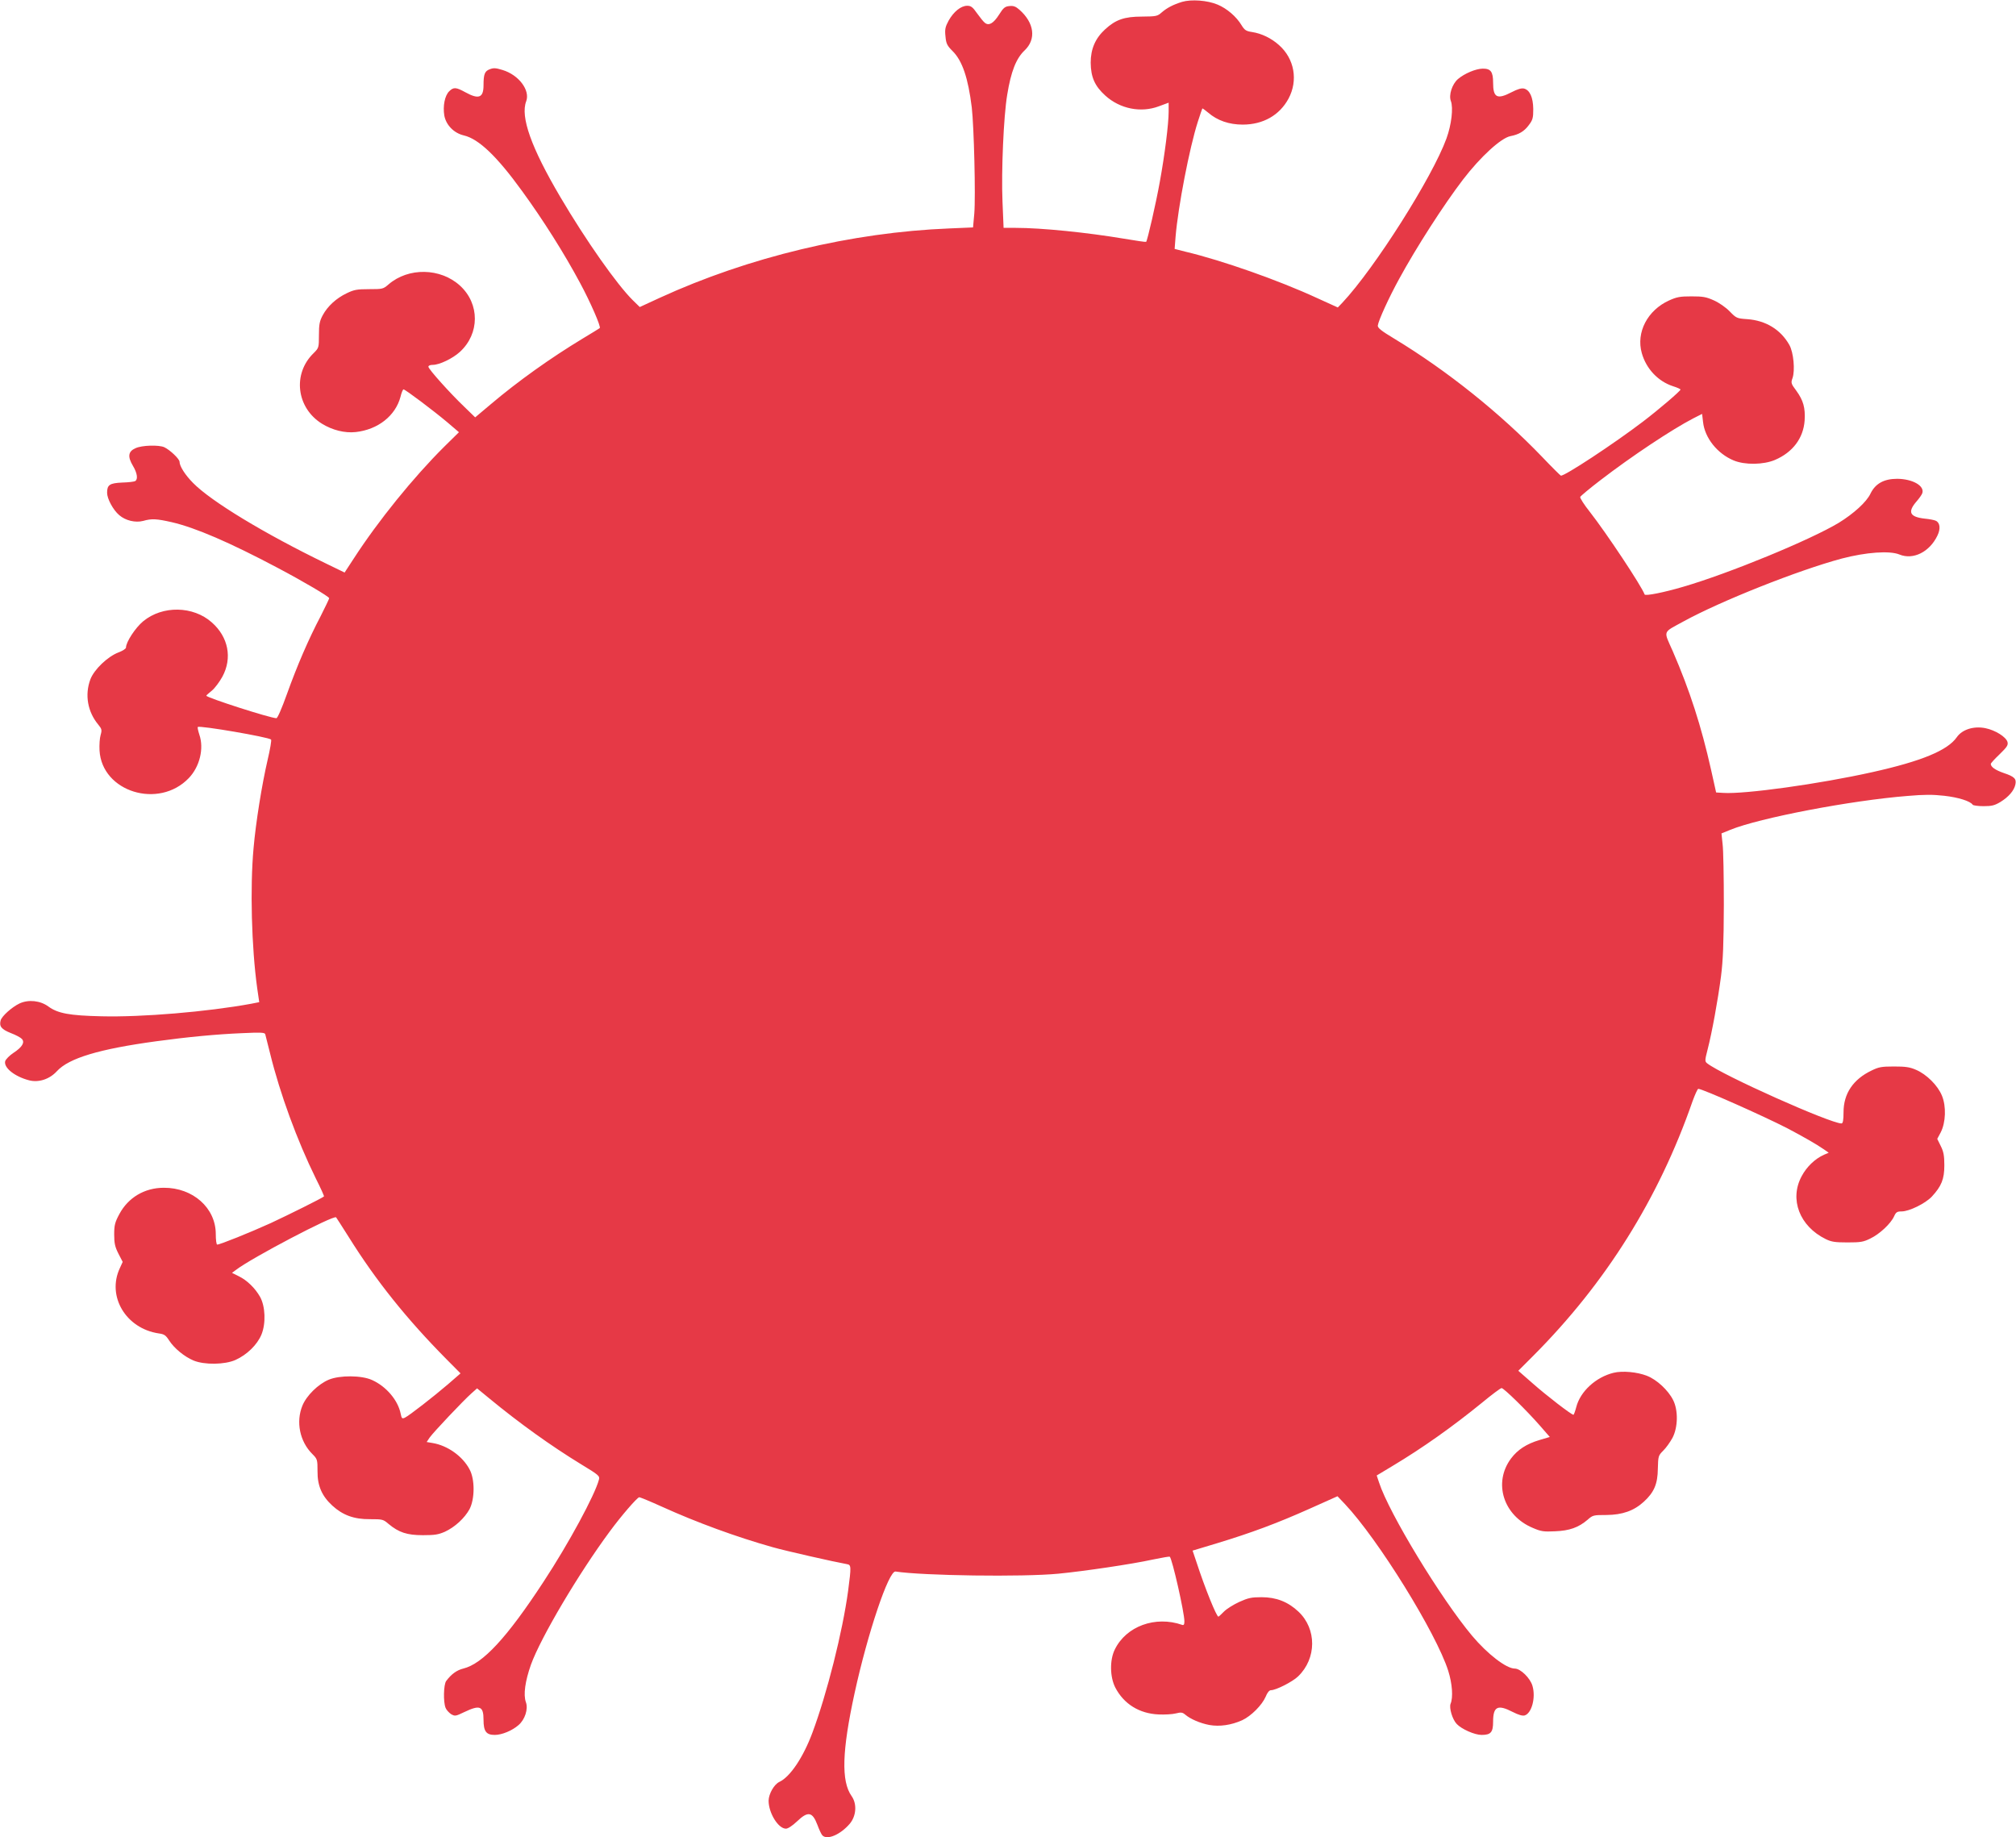 <svg width="361" height="329" viewBox="0 0 361 329" fill="none" xmlns="http://www.w3.org/2000/svg">
<path d="M211.664 0.336C210.085 0.826 208.985 1.395 208.026 2.221C207.237 2.918 207.039 2.944 204.501 2.97C201.342 2.97 199.791 3.512 197.901 5.242C196.124 6.869 195.307 8.78 195.307 11.233C195.335 13.816 196.04 15.417 197.93 17.121C200.552 19.497 204.303 20.246 207.519 19.032L209.267 18.387V19.988C209.267 22.183 208.562 27.761 207.688 32.538C207.011 36.335 205.46 43.101 205.234 43.307C205.149 43.359 203.373 43.101 201.257 42.739C194.63 41.629 186.507 40.802 181.882 40.802H179.71L179.513 36.076C179.287 30.705 179.71 20.814 180.359 16.966C181.036 12.783 181.967 10.459 183.461 9.038C185.605 7.024 185.21 4.08 182.531 1.73C181.882 1.162 181.487 1.007 180.754 1.085C179.964 1.162 179.682 1.369 178.892 2.634C177.905 4.184 177.087 4.648 176.382 4.106C176.128 3.925 175.508 3.151 174.972 2.402C174.182 1.265 173.872 1.033 173.195 1.033C172.067 1.033 170.77 2.092 169.867 3.693C169.275 4.803 169.162 5.242 169.303 6.508C169.416 7.825 169.614 8.186 170.572 9.142C172.321 10.872 173.365 13.971 174.013 19.239C174.408 22.7 174.718 35.147 174.464 38.246L174.239 40.725L169.98 40.906C152.551 41.603 134.078 46.019 118.143 53.327L114.561 54.98L113.32 53.766C110.472 50.951 104.944 43.101 100.318 35.25C95.129 26.444 93.155 20.918 94.227 18.129C94.96 16.166 92.901 13.403 89.968 12.525C88.783 12.163 88.389 12.137 87.712 12.396C86.809 12.731 86.584 13.248 86.584 15.262C86.584 17.509 85.737 17.845 83.34 16.527C81.648 15.598 81.225 15.572 80.435 16.347C79.646 17.121 79.279 18.981 79.561 20.685C79.871 22.39 81.281 23.836 83.058 24.249C85.709 24.869 88.953 27.942 93.493 34.217C97.272 39.408 101.024 45.347 103.9 50.719C105.733 54.127 107.651 58.518 107.397 58.75C107.341 58.802 105.959 59.654 104.323 60.635C98.598 64.096 92.76 68.253 87.881 72.385L85.089 74.735L83.199 72.902C80.548 70.371 76.713 66.084 76.713 65.671C76.713 65.464 77.023 65.335 77.502 65.335C78.687 65.335 81.056 64.199 82.353 63.011C85.907 59.757 85.935 54.412 82.381 51.158C78.884 47.956 73.131 47.852 69.577 50.925C68.618 51.752 68.534 51.778 66.108 51.778C63.908 51.778 63.401 51.881 62.103 52.501C60.214 53.404 58.663 54.825 57.788 56.452C57.224 57.51 57.111 58.104 57.111 60.015C57.111 62.262 57.083 62.314 56.152 63.243C52.345 66.936 53.078 73.031 57.647 75.871C59.537 77.034 61.737 77.576 63.683 77.369C67.688 76.93 70.818 74.451 71.721 71.042C71.89 70.319 72.144 69.725 72.256 69.725C72.567 69.725 77.643 73.547 80.097 75.613L82.184 77.395L79.533 80.003C74.033 85.478 67.744 93.225 63.344 100.017L61.708 102.522L58.409 100.921C47.381 95.575 37.82 89.791 34.577 86.485C33.139 85.039 32.151 83.464 32.151 82.689C32.151 82.198 30.459 80.571 29.416 80.081C28.457 79.642 25.383 79.719 24.255 80.262C22.957 80.83 22.816 81.759 23.803 83.412C24.593 84.729 24.734 85.84 24.198 86.15C24.029 86.253 22.985 86.382 21.886 86.408C19.629 86.511 19.178 86.821 19.178 88.241C19.178 89.3 20.25 91.314 21.35 92.244C22.478 93.225 24.255 93.638 25.637 93.277C27.16 92.838 28.034 92.89 30.77 93.509C35 94.491 41.12 97.125 49.694 101.67C54.291 104.097 58.944 106.835 58.944 107.119C58.944 107.248 58.239 108.694 57.422 110.321C55.25 114.453 53.191 119.23 51.386 124.266C50.455 126.874 49.694 128.604 49.496 128.604C48.425 128.604 36.946 124.912 36.946 124.576C36.946 124.498 37.397 124.111 37.933 123.672C38.469 123.233 39.315 122.097 39.823 121.167C41.628 117.836 40.895 114.065 37.933 111.457C34.605 108.487 29.106 108.384 25.637 111.251C24.255 112.387 22.562 114.969 22.562 115.951C22.562 116.157 21.97 116.545 21.209 116.829C19.263 117.577 16.865 119.876 16.189 121.632C15.145 124.421 15.681 127.468 17.627 129.792C18.219 130.515 18.276 130.722 18.022 131.6C17.853 132.142 17.768 133.408 17.824 134.389C18.247 141.801 28.429 144.951 33.816 139.321C35.761 137.281 36.551 134.053 35.705 131.574C35.48 130.877 35.339 130.257 35.423 130.18C35.761 129.87 48.086 131.987 48.538 132.426C48.65 132.53 48.368 134.182 47.917 136.093C46.902 140.458 45.802 147.301 45.407 151.846C44.758 158.896 45.04 169.613 46.056 176.947L46.422 179.452L44.984 179.736C37.115 181.182 25.383 182.164 18.163 181.983C12.438 181.854 10.351 181.466 8.658 180.227C7.22 179.168 5.105 178.936 3.497 179.685C2.143 180.33 0.31 181.957 0.113 182.732C-0.169 183.791 0.254 184.307 1.918 184.979C2.82 185.314 3.723 185.805 3.92 186.037C4.484 186.657 3.977 187.509 2.397 188.542C1.692 189.007 1.043 189.679 0.931 190.014C0.62 191.176 2.623 192.777 5.218 193.449C6.938 193.888 8.884 193.242 10.181 191.822C12.325 189.472 17.768 187.845 28.006 186.451C33.675 185.676 38.92 185.185 43.348 185.004C46.676 184.849 47.381 184.875 47.494 185.185C47.55 185.392 47.945 186.941 48.368 188.646C50.145 195.876 53.219 204.243 56.547 211.009C57.422 212.74 58.07 214.186 58.014 214.237C57.732 214.521 51.696 217.517 48.481 219.015C44.786 220.693 39.4 222.863 38.892 222.863C38.751 222.863 38.638 222.01 38.638 220.977C38.638 216.303 34.549 212.662 29.331 212.688C25.89 212.688 22.957 214.444 21.378 217.388C20.588 218.86 20.447 219.376 20.447 221.055C20.447 222.604 20.588 223.276 21.209 224.49L21.97 225.962L21.463 227.072C19.093 232.108 22.534 237.892 28.429 238.77C29.416 238.899 29.698 239.106 30.29 240.036C31.193 241.43 32.998 242.928 34.662 243.625C36.608 244.426 40.246 244.374 42.164 243.522C44.222 242.592 46.056 240.81 46.817 238.977C47.635 236.988 47.522 233.915 46.563 232.211C45.689 230.662 44.222 229.241 42.784 228.544L41.543 227.924L42.276 227.382C45.012 225.264 59.734 217.543 60.185 217.982C60.242 218.034 61.257 219.635 62.47 221.546C67.321 229.319 72.849 236.214 79.928 243.367L82.466 245.924L80.238 247.86C77.587 250.133 73.3 253.464 72.51 253.852C72.002 254.084 71.918 254.007 71.749 253.154C71.269 250.727 69.154 248.248 66.616 247.112C64.754 246.259 60.834 246.233 58.86 247.06C56.97 247.86 54.883 249.901 54.15 251.708C52.965 254.601 53.67 258.113 55.927 260.359C56.829 261.263 56.858 261.366 56.858 263.458C56.829 266.041 57.647 267.9 59.509 269.604C61.37 271.309 63.401 272.058 66.221 272.032C68.505 272.032 68.618 272.058 69.577 272.884C71.41 274.408 72.877 274.898 75.725 274.898C77.869 274.898 78.489 274.795 79.674 274.279C81.451 273.452 83.171 271.877 84.073 270.25C85.032 268.416 85.061 264.879 84.073 263.097C82.833 260.747 80.125 258.836 77.474 258.397L76.402 258.216L76.938 257.415C77.587 256.486 83.002 250.753 84.44 249.487L85.427 248.609L87.599 250.391C92.957 254.807 98.626 258.887 104.126 262.244C107.2 264.104 107.426 264.31 107.256 264.93C106.551 267.668 101.813 276.422 97.329 283.24C90.758 293.285 86.443 297.933 82.945 298.786C81.789 299.07 80.802 299.793 79.899 301.007C79.42 301.678 79.364 304.777 79.787 305.81C79.928 306.197 80.407 306.688 80.774 306.946C81.479 307.333 81.563 307.333 83.171 306.559C85.935 305.242 86.584 305.5 86.584 307.953C86.584 310.019 87.063 310.665 88.586 310.665C89.855 310.665 91.688 309.916 92.845 308.909C94.001 307.927 94.621 306.016 94.17 304.803C93.691 303.46 94.029 301.058 95.073 298.088C96.85 293.182 103.618 281.768 109.174 274.253C111.261 271.412 113.997 268.262 114.448 268.107C114.589 268.081 116.451 268.855 118.622 269.837C124.714 272.6 131.821 275.208 138.336 277.042C140.677 277.713 149.364 279.676 151.676 280.089C152.438 280.218 152.438 280.502 151.874 284.841C150.887 292.149 148.095 303.253 145.472 310.277C143.836 314.668 141.495 318.18 139.549 319.083C138.618 319.522 137.659 321.201 137.631 322.441C137.631 324.636 139.352 327.451 140.734 327.451C141.1 327.451 141.89 326.934 142.708 326.159C144.682 324.274 145.472 324.403 146.374 326.779C146.684 327.631 147.079 328.458 147.248 328.638C148.095 329.568 150.52 328.509 152.184 326.547C153.34 325.152 153.481 323.009 152.494 321.614C150.605 318.954 150.774 313.531 153.03 303.176C155.371 292.433 159.15 281.199 160.363 281.406C165.27 282.155 183.123 282.413 189.525 281.793C194.066 281.354 202.668 280.089 206.419 279.263C208.026 278.927 209.408 278.694 209.465 278.746C209.916 279.159 212.087 288.766 212.087 290.315C212.087 290.883 211.975 291.064 211.693 290.961C206.898 289.282 201.652 291.193 199.622 295.377C198.691 297.262 198.747 300.283 199.706 302.169C201.229 305.113 203.993 306.843 207.462 306.998C208.534 307.049 209.944 306.972 210.536 306.817C211.495 306.585 211.721 306.61 212.228 307.024C213.159 307.824 214.908 308.573 216.544 308.883C218.377 309.219 220.492 308.909 222.438 308.031C224.046 307.282 225.992 305.319 226.64 303.821C226.922 303.098 227.289 302.659 227.571 302.659C228.473 302.659 231.435 301.162 232.45 300.18C235.778 296.978 235.806 291.684 232.507 288.585C230.645 286.829 228.53 286.003 225.907 286.003C224.074 286.003 223.51 286.132 221.902 286.855C220.887 287.32 219.646 288.094 219.166 288.585C218.687 289.076 218.236 289.489 218.179 289.489C217.841 289.489 215.81 284.505 214.259 279.753L213.554 277.662L217.926 276.344C224.046 274.485 228.643 272.781 234.481 270.173L239.501 267.926L240.826 269.32C246.777 275.621 257.184 292.433 259.328 299.173C260.061 301.497 260.23 303.951 259.751 305.087C259.469 305.81 260.061 307.876 260.851 308.702C261.725 309.632 264.066 310.665 265.307 310.665C266.943 310.665 267.366 310.2 267.366 308.315C267.366 305.552 268.183 305.164 270.891 306.559C271.906 307.075 272.611 307.282 273.006 307.179C274.275 306.817 275.037 303.976 274.416 301.885C274.022 300.49 272.273 298.786 271.258 298.786C269.735 298.786 266.378 296.203 263.615 292.924C258.03 286.261 248.723 270.947 246.947 265.473L246.523 264.207L249.4 262.477C254.787 259.249 260.061 255.504 265.363 251.192C267.112 249.746 268.691 248.558 268.889 248.558C269.283 248.558 273.373 252.56 275.742 255.272L277.519 257.312L275.686 257.854C273.345 258.552 271.765 259.585 270.581 261.16C267.337 265.498 269.199 271.412 274.501 273.607C275.939 274.227 276.419 274.304 278.449 274.201C281.044 274.098 282.652 273.53 284.287 272.135C285.218 271.309 285.331 271.283 287.672 271.283C290.52 271.257 292.579 270.534 294.356 268.907C296.189 267.229 296.838 265.731 296.866 262.993C296.922 260.747 296.951 260.643 297.825 259.765C298.333 259.275 299.066 258.242 299.489 257.467C300.476 255.582 300.532 252.535 299.602 250.701C298.727 248.945 296.669 247.034 294.92 246.363C293.171 245.665 290.492 245.433 288.941 245.82C285.754 246.595 282.962 249.177 282.257 251.966C282.059 252.715 281.834 253.335 281.749 253.335C281.383 253.335 276.898 249.875 274.473 247.731L271.878 245.459L274.586 242.747C287.531 229.758 297.035 214.599 303.071 197.219C303.522 195.98 303.973 194.973 304.114 194.973C304.848 194.973 315.762 199.827 320.077 202.048C322.813 203.494 325.238 204.863 326.536 205.767L327.466 206.413L326.62 206.774C325.013 207.497 323.518 208.918 322.616 210.622C320.387 214.754 322.249 219.583 326.931 221.881C327.946 222.372 328.566 222.475 330.823 222.475C333.163 222.475 333.671 222.398 334.912 221.778C336.548 221.003 338.578 219.118 339.171 217.801C339.509 217.052 339.707 216.923 340.524 216.923C341.878 216.923 344.755 215.503 345.911 214.289C347.66 212.404 348.168 211.138 348.168 208.659C348.168 206.929 348.027 206.206 347.519 205.199L346.898 203.934L347.519 202.771C348.421 201.015 348.534 198.123 347.744 196.212C347.011 194.379 344.981 192.364 343.091 191.564C341.963 191.073 341.201 190.97 339.143 190.97C336.914 190.97 336.407 191.073 335.138 191.693C331.838 193.268 330.118 195.825 330.118 199.156C330.118 200.602 330.005 201.17 329.751 201.17C327.748 201.17 308.429 192.545 305.694 190.402C305.271 190.066 305.271 189.885 305.778 187.923C306.568 184.849 307.611 179.142 308.176 174.83C308.542 171.937 308.655 169.019 308.683 162.047C308.683 157.063 308.599 152.156 308.458 151.123L308.26 149.238L309.839 148.592C315.113 146.449 331.471 143.324 341.596 142.524C344.586 142.265 346.081 142.265 348.168 142.498C350.678 142.782 352.821 143.453 353.244 144.099C353.329 144.228 354.203 144.357 355.19 144.357C356.685 144.357 357.164 144.228 358.208 143.608C359.674 142.704 360.661 141.568 360.887 140.484C361.113 139.451 360.718 139.063 358.8 138.418C357.305 137.901 356.487 137.333 356.487 136.791C356.487 136.662 357.193 135.887 358.067 135.06C359.392 133.769 359.618 133.434 359.477 132.865C359.223 131.962 357.305 130.748 355.5 130.386C353.442 129.973 351.354 130.619 350.396 132.013C348.76 134.363 344.106 136.3 335.279 138.263C325.802 140.38 312.406 142.24 308.57 141.981L307.301 141.904L306.399 137.849C304.65 130.051 302.591 123.646 299.545 116.622C297.853 112.8 297.656 113.368 301.463 111.276C308.091 107.635 321.995 102.109 329.807 100.017C334.151 98.881 338.381 98.571 340.13 99.294C342.583 100.301 345.516 98.855 346.927 95.911C347.519 94.697 347.406 93.613 346.645 93.251C346.391 93.122 345.488 92.941 344.614 92.864C341.935 92.554 341.54 91.676 343.232 89.739C343.683 89.222 344.134 88.577 344.219 88.319C344.67 87.002 342.499 85.762 339.735 85.736C337.366 85.736 335.815 86.588 334.94 88.396C334.235 89.894 331.951 91.96 329.271 93.613C324.223 96.66 309.642 102.677 301.379 105.079C297.966 106.086 294.61 106.757 294.497 106.447C293.961 104.949 287.672 95.472 284.682 91.65C283.667 90.385 282.906 89.171 282.962 88.99C283.047 88.809 284.682 87.441 286.572 85.995C292.184 81.682 299.376 76.904 303.212 74.916L304.791 74.115L304.96 75.561C305.271 78.428 307.527 81.243 310.46 82.457C312.462 83.283 315.79 83.231 317.849 82.353C321.036 80.985 322.926 78.454 323.151 75.303C323.292 73.031 322.926 71.714 321.657 69.958C320.726 68.718 320.669 68.563 320.98 67.711C321.459 66.342 321.177 63.114 320.416 61.771C318.864 59.008 316.185 57.381 312.857 57.149C310.996 57.02 310.911 56.968 309.727 55.754C309.05 55.057 307.837 54.205 306.906 53.792C305.524 53.172 304.96 53.069 302.902 53.069C300.843 53.069 300.279 53.172 298.897 53.792C295.005 55.548 292.946 59.525 293.989 63.218C294.779 66.032 296.894 68.279 299.574 69.157C300.335 69.39 300.927 69.674 300.927 69.751C300.927 70.009 297.063 73.315 294.215 75.484C288.997 79.461 280.057 85.349 279.493 85.168C279.38 85.117 277.885 83.644 276.193 81.863C268.663 74.012 259.158 66.394 249.739 60.687C247.285 59.215 246.664 58.698 246.721 58.285C246.834 57.381 248.752 53.198 250.528 49.97C253.574 44.366 258.538 36.645 261.979 32.151C265.109 28.071 268.776 24.714 270.468 24.378C271.963 24.094 272.922 23.526 273.711 22.467C274.473 21.486 274.557 21.124 274.557 19.523C274.529 17.431 273.937 16.114 272.893 15.856C272.442 15.753 271.737 15.959 270.694 16.502C268.071 17.87 267.366 17.483 267.366 14.797C267.366 12.835 266.943 12.267 265.476 12.292C264.235 12.318 262.233 13.17 261.076 14.152C260.033 15.056 259.384 17.018 259.807 18.103C260.258 19.317 259.92 22.312 259.017 24.791C256.507 31.712 246.185 48.007 240.375 54.205L239.557 55.057L235.806 53.353C228.981 50.202 218.884 46.639 212.257 45.063L210.339 44.572L210.508 42.377C210.959 37.006 212.99 26.496 214.485 21.821C214.88 20.556 215.274 19.471 215.303 19.42C215.359 19.394 215.81 19.73 216.346 20.169C217.982 21.589 220.097 22.312 222.523 22.312C226.189 22.312 229.122 20.634 230.73 17.664C232.478 14.41 231.801 10.511 229.009 8.057C227.656 6.843 225.907 5.991 224.187 5.733C223.143 5.578 222.861 5.397 222.325 4.519C221.395 2.97 219.702 1.524 218.038 0.826C216.205 0.052 213.328 -0.155 211.664 0.336Z" fill="#E63946"/>
</svg>
